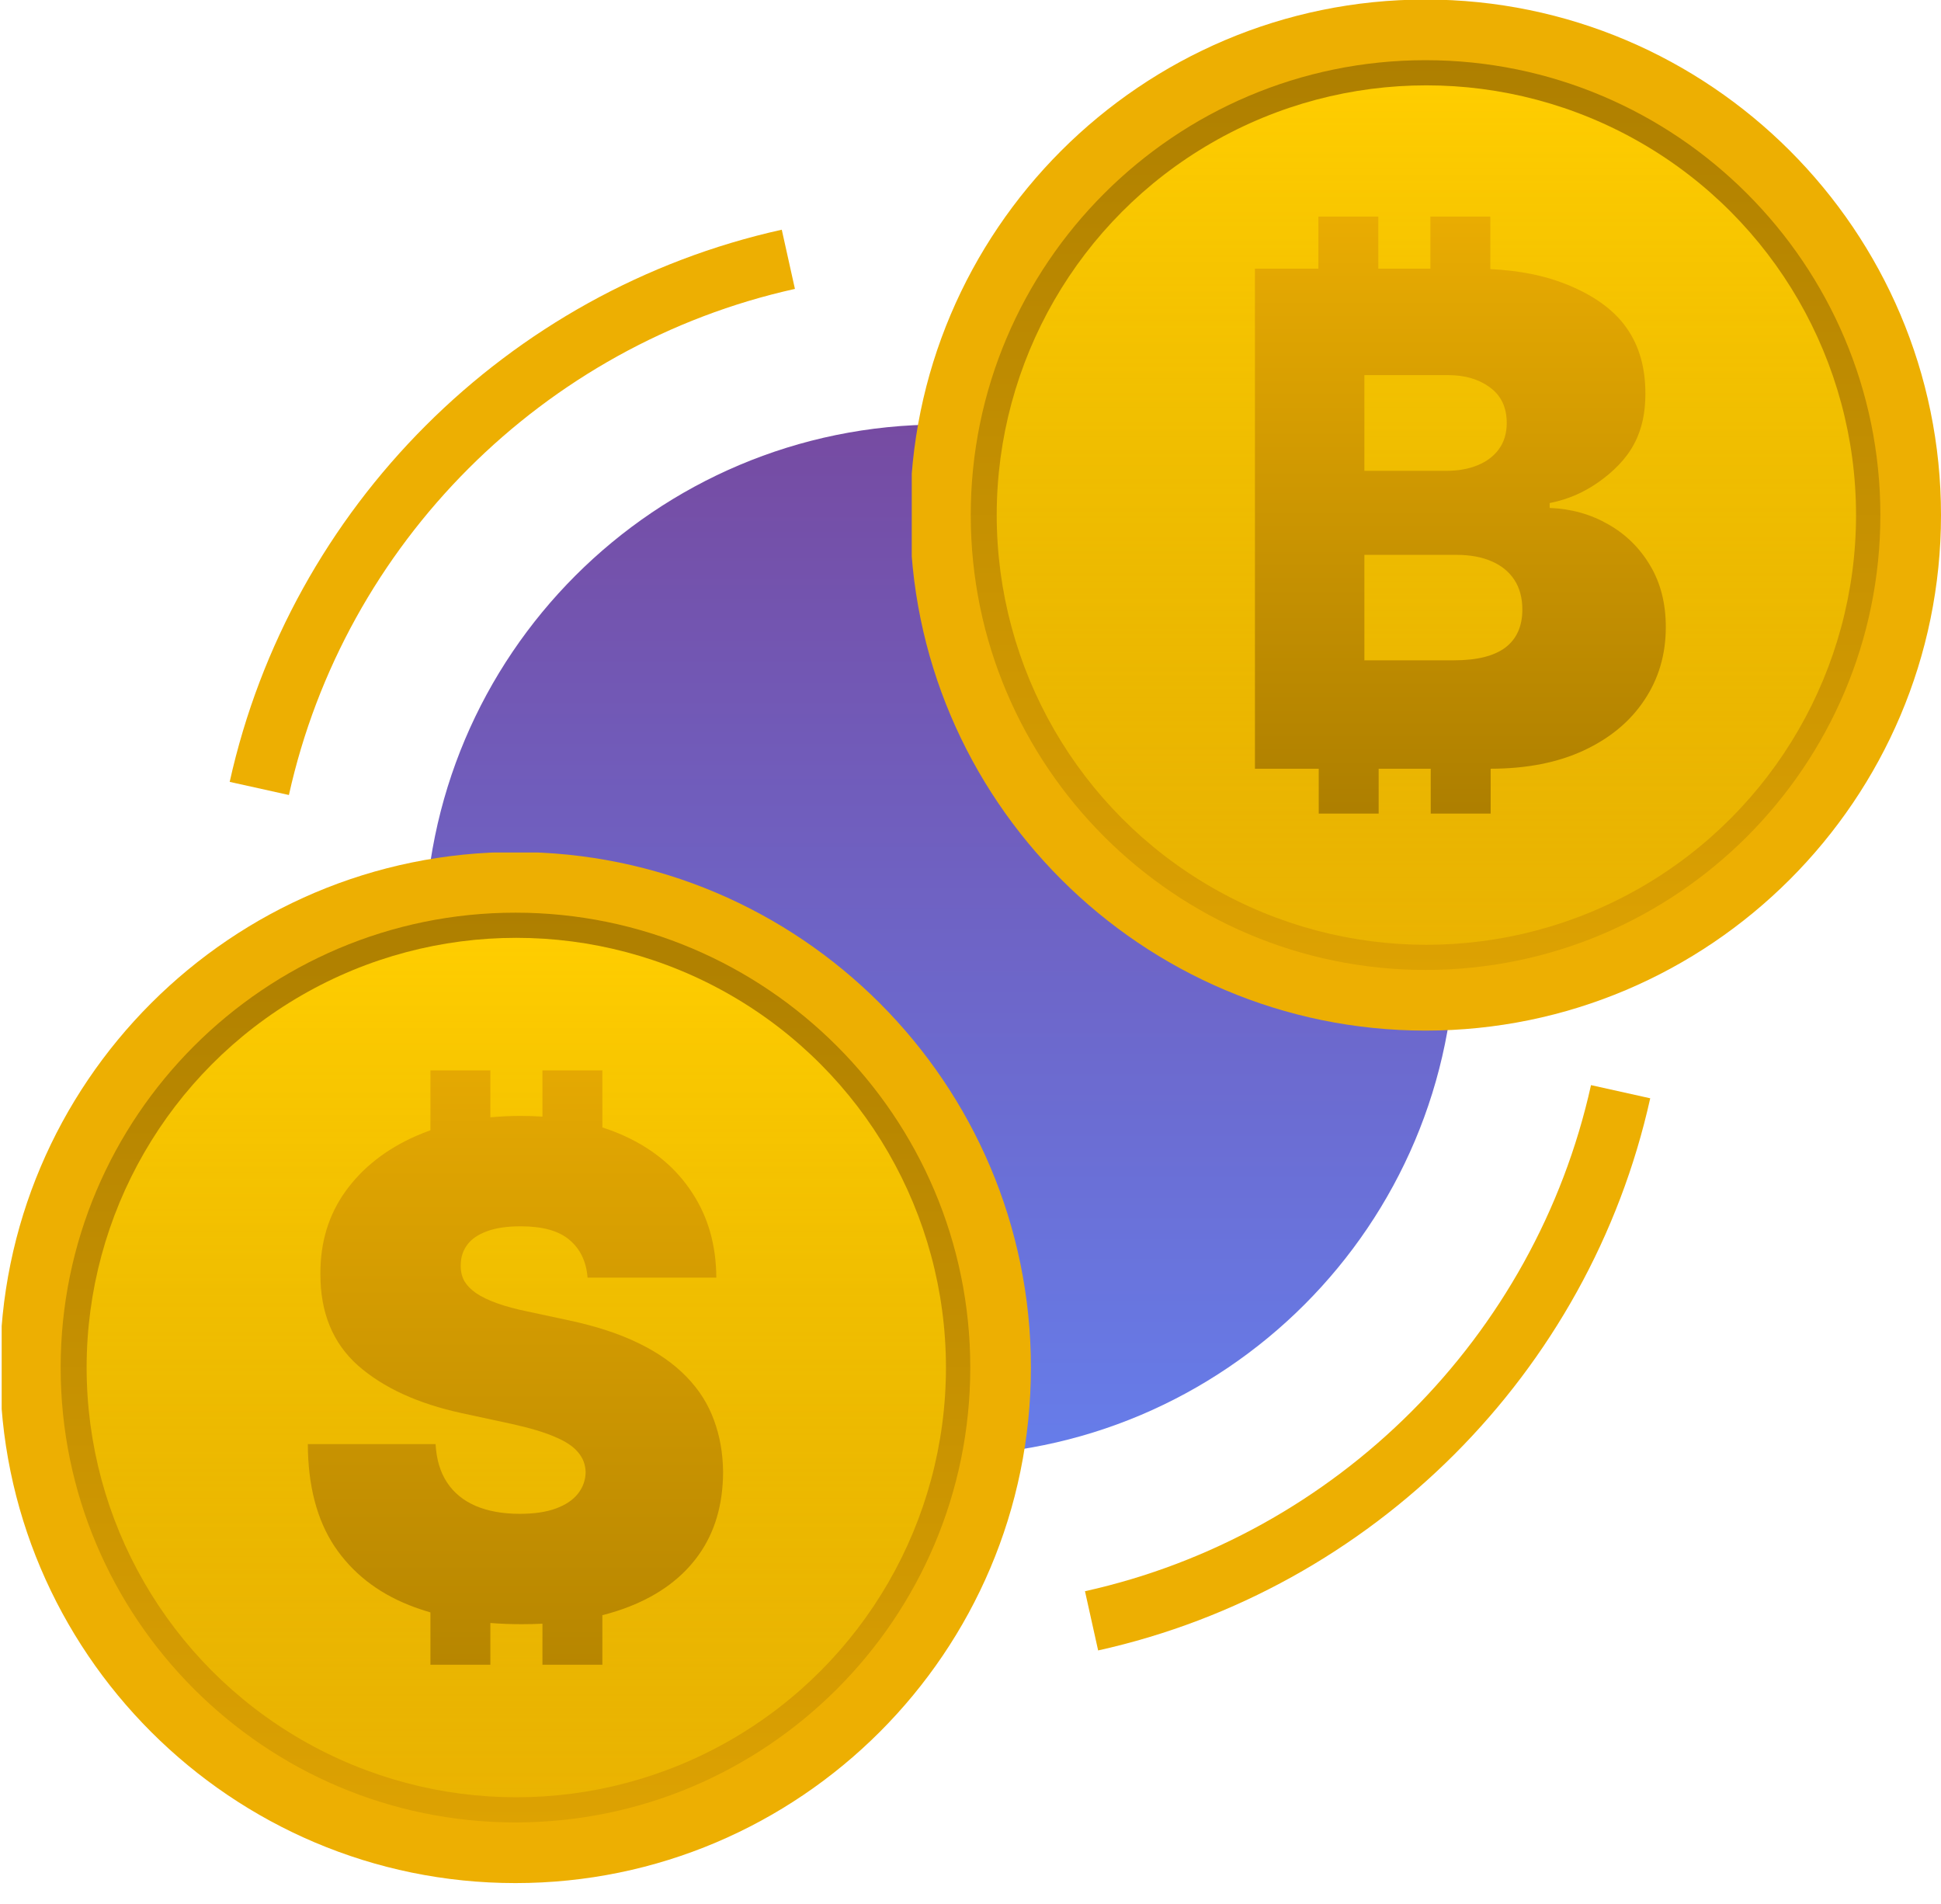 <svg className="exchange-svg" width="70%" viewBox="0 0 826 810" fill="none" xmlns="http://www.w3.org/2000/svg">
                                    <path d="M400.003 619.355C521.149 619.355 619.358 521.147 619.358 400C619.358 278.853 521.149 180.645 400.003 180.645C278.856 180.645 180.647 278.853 180.647 400C180.647 521.147 278.856 619.355 400.003 619.355Z" fill="url(#paint0_linear_1_14)" />
                                    <path d="M338.285 122.929L332.686 97.742C215.873 123.65 123.656 215.871 97.745 332.683L122.946 338.271C146.688 231.211 231.214 146.682 338.285 122.929Z" fill="#EDAF02" />
                                    <path d="M461.718 677.054L467.317 702.255C584.129 676.333 676.336 584.127 702.258 467.314L677.057 461.715C653.315 568.786 568.789 653.313 461.718 677.054Z" fill="#EDAF02" />
                                    <g clip-path="url(#clip0_1_14)">
                                        <circle cx="219.708" cy="581.888" r="194.324" fill="url(#paint1_linear_1_14)" />
                                        <circle cx="219.708" cy="581.888" r="182.844" fill="url(#paint2_linear_1_14)" />
                                        <path d="M219.358 362.532C98.403 362.532 0.003 460.932 0.003 581.888C0.003 702.843 98.403 801.243 219.355 801.243C340.308 801.243 438.708 702.843 438.708 581.888C438.708 460.932 340.311 362.532 219.358 362.532ZM219.358 775.434C112.637 775.434 25.812 688.609 25.812 581.885C25.812 475.161 112.637 388.336 219.358 388.336C326.08 388.336 412.905 475.164 412.905 581.888C412.905 688.612 326.08 775.434 219.358 775.434Z" fill="#EDAF02" />
                                        <path fill-rule="evenodd" clip-rule="evenodd" d="M208.674 455.439H183.173V480.923C181.151 481.641 179.172 482.422 177.235 483.267C164.397 488.897 154.339 496.758 147.061 506.85C139.853 516.874 136.283 528.58 136.351 541.967C136.283 558.445 141.603 571.455 152.314 580.998C163.092 590.472 177.819 597.235 196.493 601.286L217.502 605.817C225.328 607.533 231.542 609.387 236.142 611.378C240.742 613.3 244.037 615.497 246.028 617.969C248.088 620.372 249.152 623.187 249.221 626.414C249.152 629.846 248.053 632.901 245.925 635.579C243.797 638.257 240.673 640.351 236.554 641.861C232.434 643.371 227.319 644.127 221.209 644.127C213.932 644.127 207.65 642.994 202.363 640.728C197.145 638.463 193.095 635.133 190.211 630.739C187.328 626.345 185.714 620.921 185.371 614.467H130.996C131.065 632.112 134.841 646.598 142.324 657.926C149.876 669.186 160.449 677.527 174.043 682.951C176.979 684.117 180.022 685.157 183.173 686.072V708.336H208.674V690.575C212.98 690.916 217.433 691.087 222.033 691.087C225.042 691.087 227.978 691.016 230.841 690.873V708.336H256.342V687.252C260.392 686.229 264.231 685.001 267.86 683.569C280.63 678.557 290.448 671.245 297.314 661.634C304.179 652.022 307.646 640.282 307.715 626.414C307.646 618.381 306.342 610.966 303.802 604.169C301.33 597.372 297.451 591.262 292.164 585.838C286.878 580.346 280.081 575.574 271.774 571.524C263.467 567.473 253.477 564.212 241.806 561.74L224.505 558.033C219.493 557.003 215.167 555.836 211.529 554.531C207.89 553.227 204.904 551.785 202.569 550.206C200.235 548.558 198.519 546.739 197.42 544.748C196.39 542.688 195.944 540.388 196.081 537.848C196.15 534.759 197.077 532.012 198.862 529.61C200.647 527.207 203.393 525.319 207.1 523.945C210.877 522.504 215.717 521.783 221.621 521.783C230.89 521.783 237.789 523.705 242.321 527.55C246.921 531.395 249.495 536.75 250.044 543.615H304.831C304.763 529.815 301.33 517.766 294.533 507.468C287.805 497.101 278.227 489.069 265.801 483.37C262.783 481.987 259.63 480.771 256.342 479.723V455.439H230.841V475.116C227.846 474.92 224.773 474.823 221.621 474.823C217.171 474.823 212.856 475.023 208.674 475.423V455.439Z" fill="url(#paint3_linear_1_14)" />
                                    </g>
                                    <g clip-path="url(#clip1_1_14)">
                                        <circle cx="607" cy="219.16" r="194.324" fill="url(#paint4_linear_1_14)" />
                                        <circle cx="607" cy="219.16" r="182.844" fill="url(#paint5_linear_1_14)" />
                                        <path d="M606.65 -0.195C485.695 -0.195 387.295 98.205 387.295 219.16C387.295 340.116 485.695 438.516 606.647 438.516C727.6 438.516 826 340.116 826 219.16C826 98.205 727.603 -0.195 606.65 -0.195ZM606.65 412.707C499.929 412.707 413.104 325.882 413.104 219.158C413.104 112.434 499.929 25.609 606.65 25.609C713.371 25.609 800.196 112.436 800.196 219.16C800.196 325.885 713.371 412.707 606.65 412.707Z" fill="#EDAF02" />
                                        <path fill-rule="evenodd" clip-rule="evenodd" d="M608.717 92.154H634.218V114.501C646.75 115.117 657.143 117.235 666.278 120.857C677.353 125.221 686.463 131.386 692.07 139.351C697.746 147.316 700.199 156.702 700.199 167.507C700.199 175.334 698.854 182.468 695.393 188.909C692.001 195.351 686.455 200.754 680.295 205.117C674.135 209.412 667.705 212.39 659.468 214.052V216.13C668.605 216.476 676.911 218.797 684.387 223.091C691.862 227.316 697.815 233.169 702.245 240.65C706.675 248.061 708.89 256.788 708.89 266.831C708.89 278.468 705.845 288.823 699.753 297.896C693.731 306.97 685.148 314.104 674.004 319.299C662.914 324.469 649.699 327.066 634.358 327.091V346.166H608.857V327.091H586.691V346.166H561.19V327.091H534.044V114.312H561.049V92.154H586.55V114.312H608.717V92.154ZM580.619 280.961H618.768C628.458 280.961 635.726 279.16 640.572 275.559C645.417 271.888 647.84 266.485 647.84 259.351C647.84 254.364 646.697 250.139 644.413 246.676C642.129 243.212 638.876 240.58 634.653 238.78C630.5 236.979 625.482 236.078 619.598 236.078H580.619V280.961ZM580.616 200.338H615.445C620.498 200.338 624.963 199.541 628.839 197.948C632.715 196.355 635.726 194.07 637.872 191.091C640.087 188.044 641.195 184.338 641.195 179.974C641.195 173.394 638.841 168.373 634.134 164.909C629.427 161.377 623.475 159.611 616.276 159.611H580.616V200.338Z" fill="url(#paint6_linear_1_14)" />
                                    </g>
                                    <defs>
                                        <linearGradient id="paint0_linear_1_14" x1="400.003" y1="180.645" x2="400.003" y2="619.355" gradientUnits="userSpaceOnUse">
                                            <stop stop-color="#764BA2" />
                                            <stop offset="1" stop-color="#667DEA" />
                                        </linearGradient>
                                        <linearGradient id="paint1_linear_1_14" x1="219.708" y1="387.564" x2="219.708" y2="776.212" gradientUnits="userSpaceOnUse">
                                            <stop stop-color="#AE7F00" />
                                            <stop offset="1" stop-color="#DDA202" />
                                        </linearGradient>
                                        <linearGradient id="paint2_linear_1_14" x1="219.708" y1="399.043" x2="219.708" y2="764.732" gradientUnits="userSpaceOnUse">
                                            <stop stop-color="#FFCD00" />
                                            <stop offset="1" stop-color="#FFCD00" stop-opacity="0.42" />
                                        </linearGradient>
                                        <linearGradient id="paint3_linear_1_14" x1="219.757" y1="407.615" x2="219.757" y2="758.615" gradientUnits="userSpaceOnUse">
                                            <stop stop-color="#EDAF02" />
                                            <stop offset="1" stop-color="#AE7F00" />
                                        </linearGradient>
                                        <linearGradient id="paint4_linear_1_14" x1="607" y1="24.836" x2="607" y2="413.484" gradientUnits="userSpaceOnUse">
                                            <stop stop-color="#AE7F00" />
                                            <stop offset="1" stop-color="#DDA202" />
                                        </linearGradient>
                                        <linearGradient id="paint5_linear_1_14" x1="607" y1="36.316" x2="607" y2="402.005" gradientUnits="userSpaceOnUse">
                                            <stop stop-color="#FFCD00" />
                                            <stop offset="1" stop-color="#FFCD00" stop-opacity="0.42" />
                                        </linearGradient>
                                        <linearGradient id="paint6_linear_1_14" x1="629.374" y1="75.671" x2="629.374" y2="344.116" gradientUnits="userSpaceOnUse">
                                            <stop stop-color="#EDAF02" />
                                            <stop offset="1" stop-color="#AE7F00" />
                                        </linearGradient>
                                        <clipPath id="clip0_1_14">
                                            <rect width="438" height="438.516" fill="white" transform="translate(0.708 362.727)" />
                                        </clipPath>
                                        <clipPath id="clip1_1_14">
                                            <rect width="438" height="443.509" fill="white" transform="translate(388)" />
                                        </clipPath>
                                    </defs>
                                </svg>